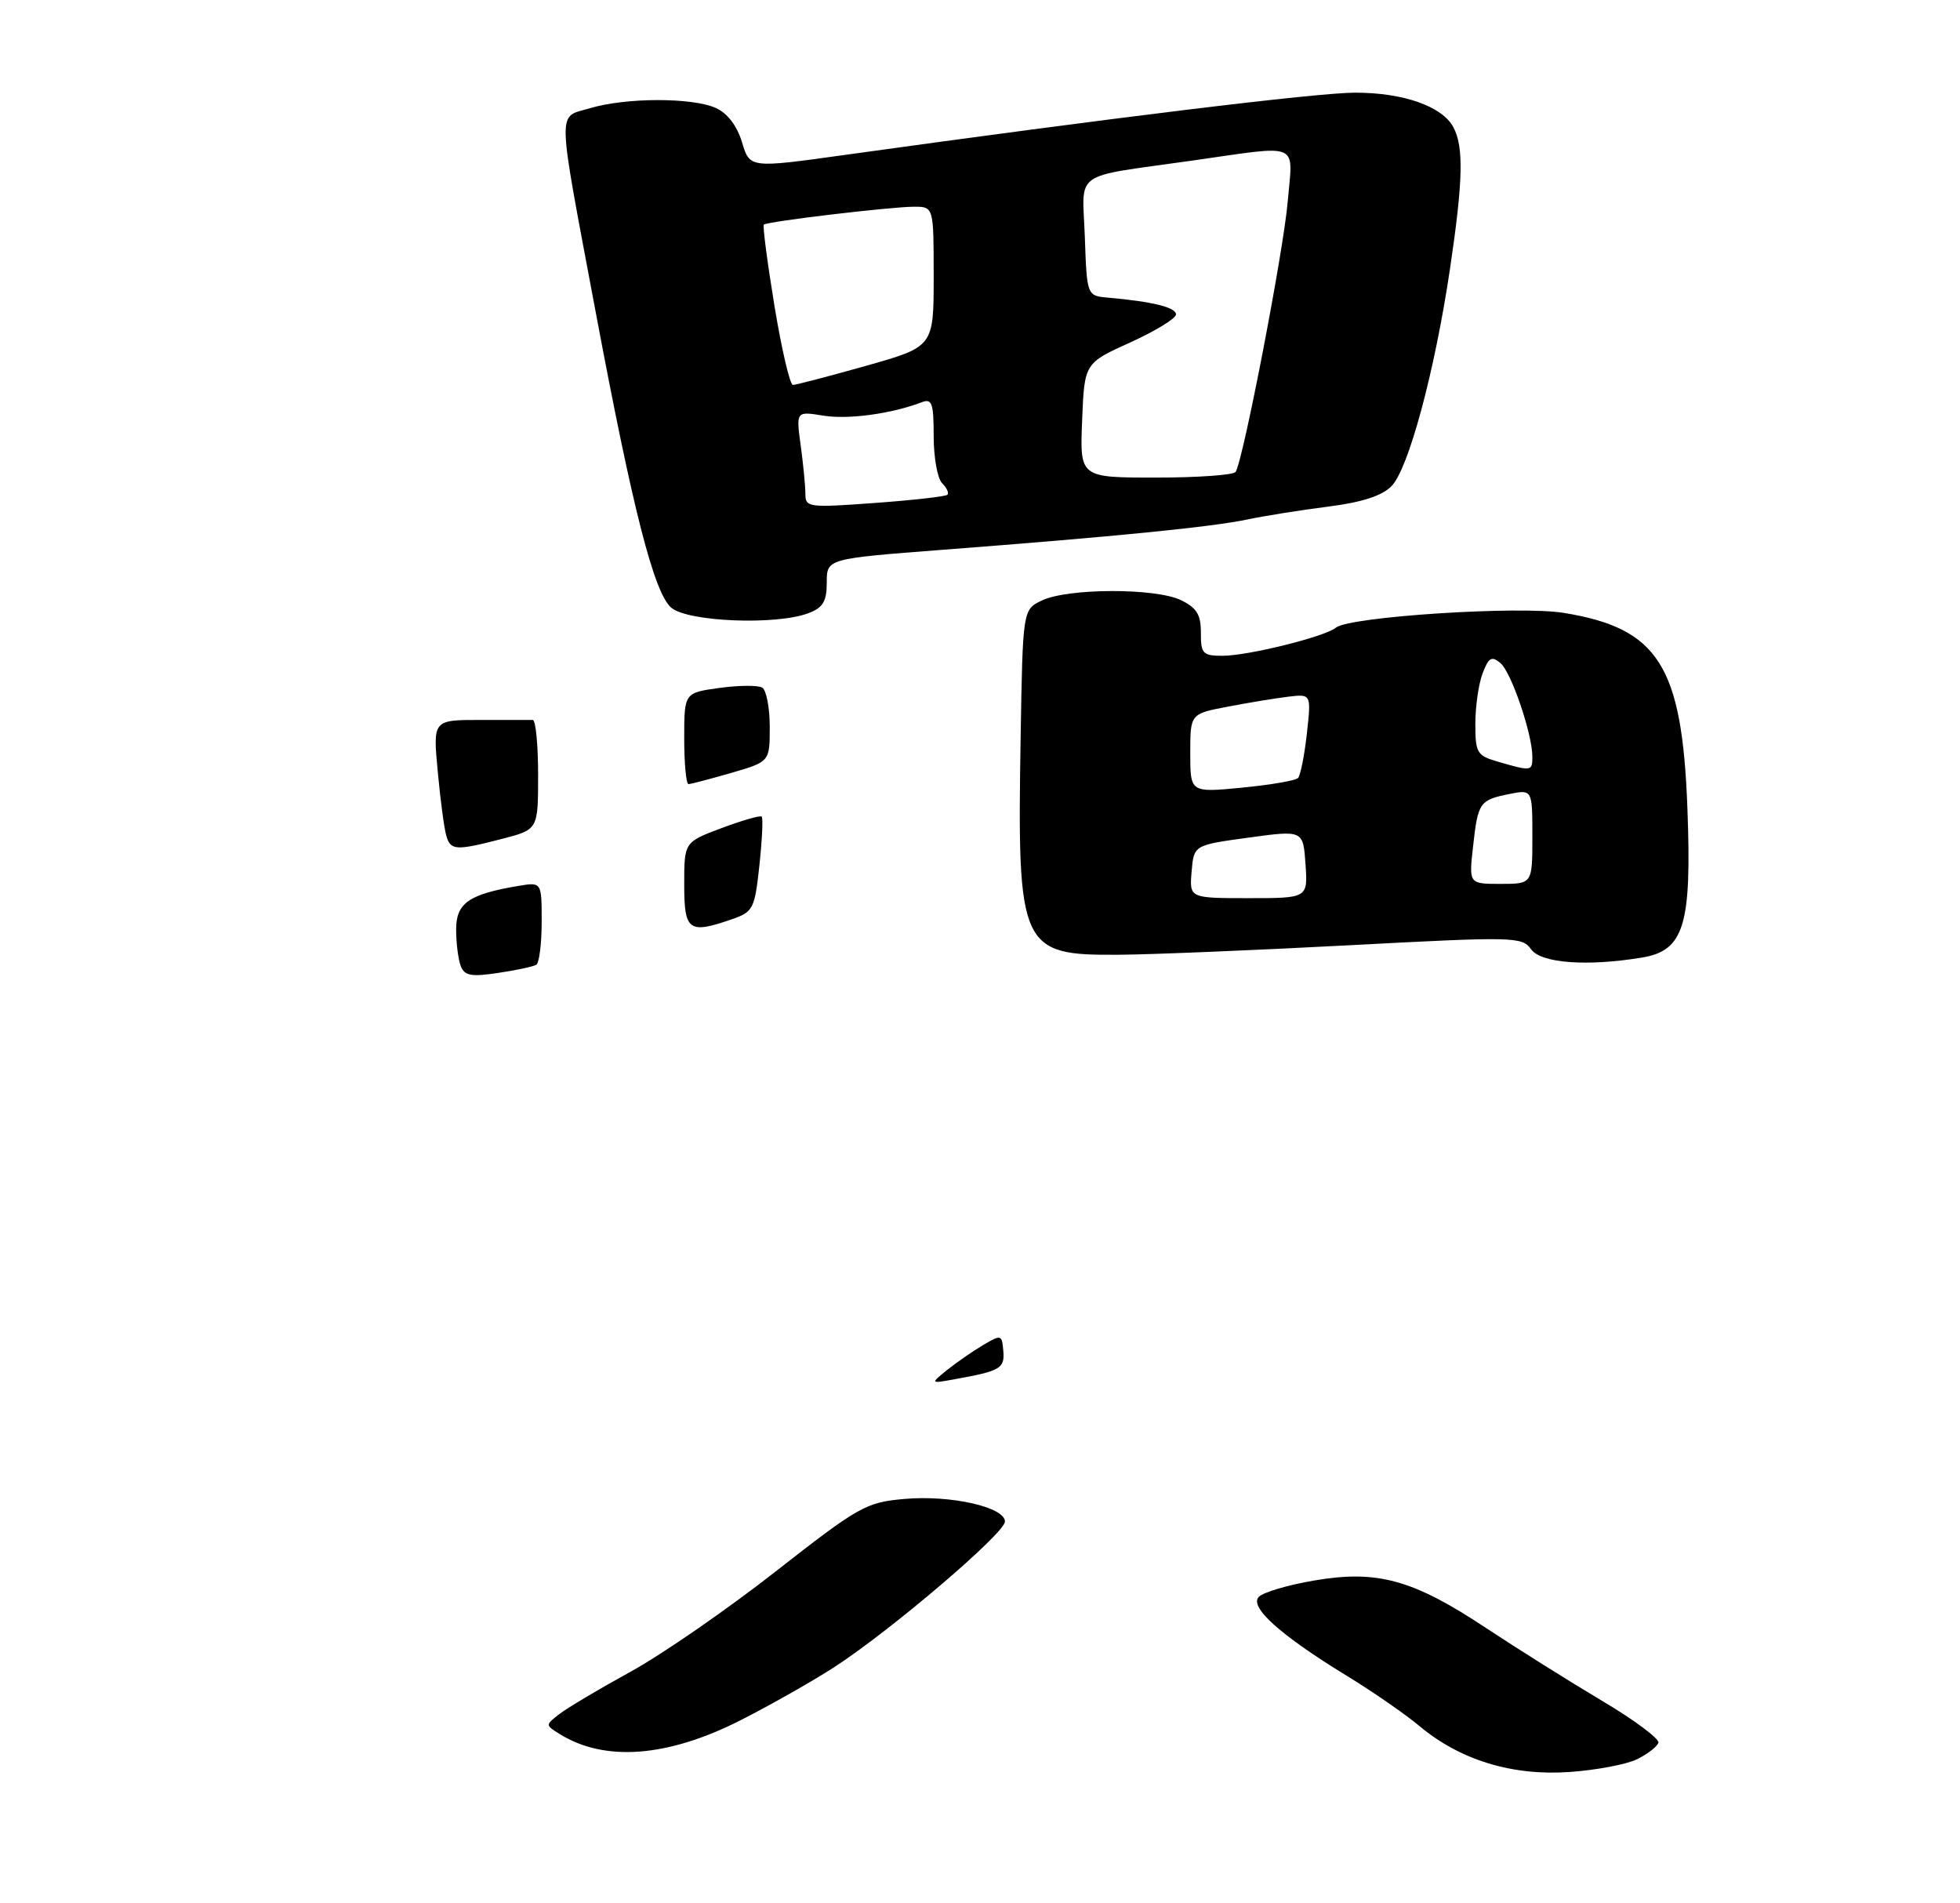 <?xml version="1.0" encoding="UTF-8" standalone="no"?>
<!DOCTYPE svg PUBLIC "-//W3C//DTD SVG 1.1//EN" "http://www.w3.org/Graphics/SVG/1.1/DTD/svg11.dtd" >
<svg xmlns="http://www.w3.org/2000/svg" xmlns:xlink="http://www.w3.org/1999/xlink" version="1.1" viewBox="0 0 275 267">
 <g >
 <path fill="currentColor"
d=" M 229.67 246.81 C 231.14 246.09 232.50 245.05 232.68 244.49 C 232.86 243.94 229.29 241.28 224.75 238.59 C 220.21 235.89 212.90 231.30 208.50 228.39 C 198.25 221.59 193.24 220.21 184.38 221.73 C 180.72 222.35 177.23 223.38 176.62 224.02 C 175.23 225.44 179.64 229.40 189.00 235.12 C 192.57 237.30 197.17 240.48 199.20 242.18 C 204.89 246.93 212.20 249.16 220.24 248.59 C 223.95 248.33 228.19 247.53 229.67 246.81 Z  M 103.91 241.33 C 108.06 239.22 113.94 235.89 116.98 233.93 C 124.89 228.82 141.00 215.09 141.00 213.46 C 141.00 211.42 133.34 209.70 126.84 210.29 C 121.50 210.77 120.51 211.32 108.84 220.45 C 102.05 225.77 92.90 232.09 88.50 234.51 C 84.10 236.92 79.60 239.60 78.50 240.45 C 76.50 242.00 76.50 242.00 78.50 243.25 C 84.83 247.20 93.64 246.54 103.91 241.33 Z  M 230.36 134.34 C 236.30 133.36 237.38 129.82 236.75 113.30 C 236.00 93.38 232.68 88.14 219.40 85.98 C 213.13 84.96 189.32 86.51 187.44 88.05 C 185.91 89.32 175.10 92.00 171.53 92.00 C 168.76 92.00 168.48 91.71 168.49 88.78 C 168.50 86.22 167.91 85.27 165.68 84.19 C 162.13 82.47 149.81 82.50 146.19 84.24 C 143.50 85.52 143.50 85.52 143.20 103.51 C 142.71 133.07 143.14 134.04 156.94 133.94 C 161.65 133.91 176.30 133.30 189.50 132.60 C 212.45 131.38 213.56 131.41 214.81 133.16 C 216.20 135.13 222.64 135.61 230.36 134.34 Z  M 113.43 86.02 C 115.48 85.25 116.00 84.37 116.00 81.71 C 116.00 78.38 116.00 78.38 132.25 77.13 C 156.58 75.27 169.99 73.93 175.00 72.88 C 177.47 72.36 182.59 71.55 186.37 71.07 C 191.03 70.48 193.88 69.57 195.22 68.22 C 197.61 65.83 201.30 52.15 203.44 37.73 C 205.28 25.37 205.39 20.60 203.92 17.85 C 202.35 14.91 196.91 13.00 190.14 13.00 C 184.85 13.00 156.08 16.51 118.35 21.76 C 105.20 23.59 105.20 23.59 104.11 19.96 C 103.42 17.67 102.08 15.90 100.46 15.16 C 97.16 13.66 87.83 13.67 82.78 15.18 C 78.12 16.58 78.06 14.35 83.62 44.00 C 88.78 71.50 91.77 83.19 94.18 85.25 C 96.50 87.24 108.93 87.74 113.43 86.02 Z  M 132.93 192.16 C 134.27 191.09 136.54 189.52 137.97 188.68 C 140.47 187.20 140.58 187.23 140.77 189.51 C 140.98 191.98 140.38 192.33 134.00 193.48 C 130.50 194.12 130.50 194.12 132.93 192.16 Z  M 64.64 135.51 C 64.29 134.59 64.00 132.29 64.00 130.39 C 64.00 126.69 65.78 125.45 72.75 124.28 C 76.00 123.74 76.00 123.74 76.00 129.31 C 76.00 132.37 75.66 135.09 75.25 135.34 C 74.84 135.60 72.43 136.12 69.89 136.49 C 66.10 137.06 65.17 136.89 64.64 135.51 Z  M 96.00 124.07 C 96.00 118.14 96.00 118.14 101.25 116.17 C 104.14 115.09 106.67 114.36 106.87 114.56 C 107.08 114.75 106.93 117.82 106.55 121.38 C 105.90 127.47 105.67 127.92 102.78 128.93 C 96.62 131.07 96.00 130.63 96.00 124.07 Z  M 62.62 117.25 C 62.33 116.29 61.79 112.24 61.42 108.25 C 60.74 101.00 60.74 101.00 67.37 101.00 C 71.02 101.00 74.34 101.00 74.75 101.00 C 75.16 101.00 75.50 104.46 75.50 108.68 C 75.50 116.37 75.50 116.37 70.50 117.67 C 63.95 119.36 63.23 119.33 62.62 117.25 Z  M 96.00 103.59 C 96.00 97.19 96.00 97.19 100.95 96.51 C 103.68 96.13 106.38 96.12 106.95 96.47 C 107.53 96.83 108.00 99.31 108.00 101.99 C 108.00 106.86 108.00 106.86 102.60 108.43 C 99.62 109.29 96.92 110.00 96.60 110.00 C 96.27 110.00 96.00 107.12 96.00 103.59 Z  M 167.19 122.28 C 167.50 118.56 167.50 118.56 175.17 117.51 C 182.84 116.46 182.84 116.46 183.17 121.23 C 183.50 126.00 183.50 126.00 175.19 126.00 C 166.88 126.00 166.88 126.00 167.19 122.28 Z  M 206.68 118.75 C 207.36 112.56 207.59 112.23 211.78 111.39 C 215.00 110.75 215.00 110.75 215.00 117.38 C 215.00 124.00 215.00 124.00 210.55 124.00 C 206.09 124.00 206.09 124.00 206.68 118.75 Z  M 167.00 105.67 C 167.00 100.14 167.00 100.14 172.25 99.14 C 175.14 98.58 178.96 97.96 180.74 97.74 C 183.98 97.35 183.98 97.35 183.36 102.92 C 183.02 105.99 182.46 108.79 182.12 109.15 C 181.78 109.51 178.24 110.11 174.25 110.50 C 167.00 111.20 167.00 111.20 167.00 105.67 Z  M 210.25 106.88 C 207.22 106.01 207.00 105.65 207.00 101.54 C 207.00 99.11 207.46 95.93 208.02 94.46 C 208.86 92.24 209.29 91.99 210.51 93.01 C 212.04 94.28 215.00 102.97 215.00 106.18 C 215.00 108.20 214.87 108.22 210.25 106.88 Z  M 113.00 69.28 C 113.00 68.18 112.70 65.12 112.34 62.48 C 111.69 57.69 111.69 57.69 115.52 58.31 C 119.01 58.88 125.11 58.05 129.33 56.43 C 130.76 55.88 131.00 56.55 131.00 61.19 C 131.00 64.17 131.53 67.13 132.18 67.78 C 132.83 68.43 133.17 69.16 132.93 69.41 C 132.69 69.65 128.10 70.17 122.74 70.56 C 113.43 71.24 113.00 71.19 113.00 69.28 Z  M 151.83 58.98 C 152.15 50.95 152.15 50.95 158.58 48.04 C 162.11 46.44 165.00 44.67 165.00 44.11 C 165.00 43.12 161.71 42.31 155.50 41.76 C 152.50 41.50 152.50 41.50 152.21 33.28 C 151.87 23.75 150.18 24.96 167.28 22.53 C 182.71 20.34 181.40 19.77 180.67 28.32 C 180.09 35.19 174.45 64.46 173.37 66.20 C 173.10 66.64 168.07 67.00 162.19 67.00 C 151.50 67.00 151.50 67.00 151.83 58.98 Z  M 108.66 42.91 C 107.66 36.81 106.99 31.68 107.17 31.51 C 107.64 31.07 124.95 29.01 128.25 29.00 C 131.00 29.00 131.00 29.00 131.00 38.82 C 131.00 48.64 131.00 48.64 121.51 51.32 C 116.29 52.79 111.67 54.00 111.25 54.00 C 110.83 54.00 109.67 49.01 108.66 42.91 Z "/>
</g>
</svg>